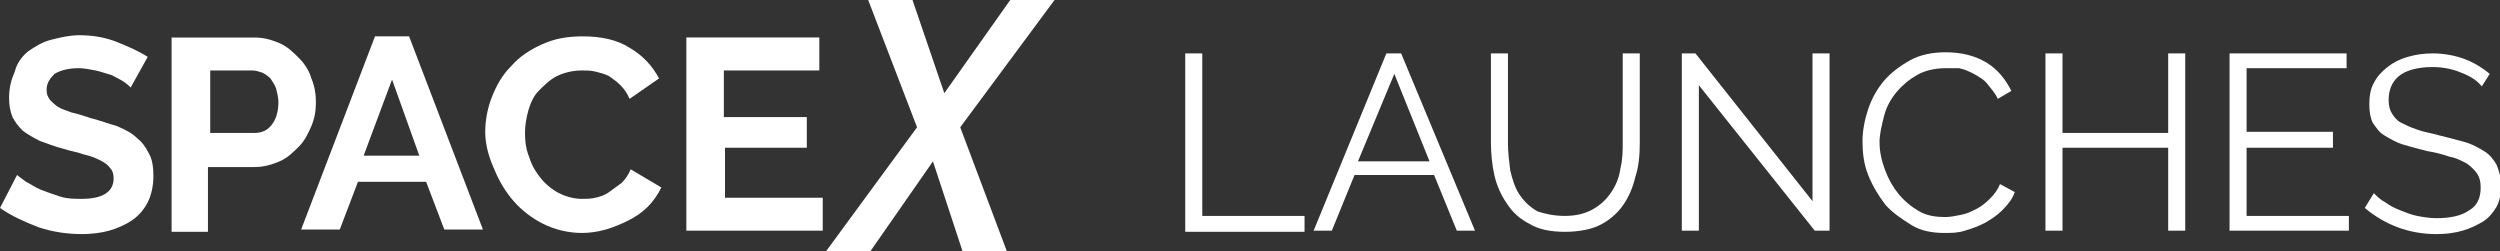 <?xml version="1.0" encoding="utf-8"?>
<!-- Generator: Adobe Illustrator 21.1.0, SVG Export Plug-In . SVG Version: 6.00 Build 0)  -->
<svg version="1.1" id="Layer_1" xmlns="http://www.w3.org/2000/svg" xmlns:xlink="http://www.w3.org/1999/xlink" x="0px" y="0px"
	 viewBox="0 0 220 22.1" style="enable-background:new 0 0 220 22.1;" xml:space="preserve">
<rect x="0" y="0" width="220" height="22.1" fill="#333333" stroke="none"/>
<style type="text/css">
	.st0{fill:#FFFFFF;}
</style>
<g>
	<path class="st0" d="M11.5,7.7c-0.1-0.1-0.3-0.3-0.6-0.5c-0.3-0.2-0.7-0.4-1.1-0.6C9.4,6.5,8.9,6.3,8.4,6.2C7.9,6.1,7.4,6,6.9,6
		C6,6,5.3,6.2,4.8,6.5C4.4,6.9,4.1,7.3,4.1,7.9c0,0.4,0.1,0.6,0.3,0.9c0.2,0.2,0.4,0.4,0.7,0.6c0.3,0.2,0.7,0.3,1.2,0.5
		c0.5,0.1,1.1,0.3,1.7,0.5c0.8,0.2,1.6,0.5,2.3,0.7c0.7,0.3,1.3,0.6,1.7,1c0.5,0.4,0.8,0.8,1.1,1.4c0.3,0.5,0.4,1.2,0.4,2
		c0,0.9-0.2,1.7-0.5,2.3c-0.3,0.6-0.8,1.2-1.4,1.6c-0.6,0.4-1.3,0.7-2,0.9s-1.6,0.3-2.4,0.3c-1.3,0-2.6-0.2-3.8-0.6
		C2.1,19.5,1,19,0,18.3l1.5-2.9c0.1,0.1,0.4,0.3,0.8,0.6c0.4,0.2,0.8,0.5,1.3,0.7c0.5,0.2,1.1,0.4,1.7,0.6c0.6,0.2,1.3,0.2,1.9,0.2
		c1.8,0,2.8-0.6,2.8-1.8c0-0.4-0.1-0.7-0.3-0.9c-0.2-0.3-0.5-0.5-0.9-0.7c-0.4-0.2-0.9-0.4-1.4-0.5c-0.5-0.2-1.2-0.3-1.8-0.5
		c-0.8-0.2-1.5-0.5-2.1-0.7c-0.6-0.3-1.1-0.6-1.5-0.9c-0.4-0.4-0.7-0.8-0.9-1.2c-0.2-0.5-0.3-1-0.3-1.7c0-0.9,0.2-1.6,0.5-2.3
		C1.5,5.5,2,4.9,2.5,4.5c0.6-0.4,1.2-0.8,2-1S6.1,3.1,7,3.1c1.2,0,2.3,0.2,3.3,0.6c1,0.4,1.9,0.8,2.7,1.3L11.5,7.7z"/>
	<path class="st0" d="M15.1,20.3v-17h7.3c0.8,0,1.5,0.2,2.2,0.5c0.7,0.3,1.2,0.8,1.7,1.3c0.5,0.5,0.9,1.1,1.1,1.8
		c0.3,0.7,0.4,1.4,0.4,2.1c0,0.7-0.1,1.4-0.4,2.1s-0.6,1.3-1.1,1.8c-0.5,0.5-1,1-1.7,1.3c-0.7,0.3-1.4,0.5-2.2,0.5h-4.1v5.7H15.1z
		 M18.5,11.7h3.9c0.6,0,1.1-0.2,1.5-0.7s0.6-1.2,0.6-2c0-0.4-0.1-0.8-0.2-1.2c-0.1-0.3-0.3-0.6-0.5-0.9c-0.2-0.2-0.5-0.4-0.7-0.5
		c-0.3-0.1-0.6-0.2-0.9-0.2h-3.7V11.7z"/>
	<path class="st0" d="M33,3.2h3l6.5,17h-3.4L37.5,16h-6l-1.6,4.2h-3.4L33,3.2z M36.9,13.7L34.5,7L32,13.7H36.9z"/>
	<path class="st0" d="M42.7,11.6c0-1,0.2-2.1,0.6-3.1c0.4-1,0.9-1.9,1.7-2.7c0.7-0.8,1.6-1.4,2.7-1.9c1.1-0.5,2.2-0.7,3.6-0.7
		c1.6,0,3,0.3,4.1,1c1.2,0.7,2,1.6,2.6,2.7l-2.6,1.8c-0.2-0.5-0.5-0.9-0.8-1.2c-0.3-0.3-0.7-0.6-1-0.8c-0.4-0.2-0.8-0.3-1.2-0.4
		c-0.4-0.1-0.8-0.1-1.2-0.1c-0.8,0-1.6,0.2-2.2,0.5c-0.6,0.3-1.1,0.8-1.6,1.3C47,8.4,46.7,9,46.5,9.7s-0.3,1.4-0.3,2
		c0,0.8,0.1,1.5,0.4,2.2c0.2,0.7,0.6,1.3,1,1.8c0.4,0.5,1,1,1.6,1.3c0.6,0.3,1.3,0.5,2,0.5c0.4,0,0.8,0,1.2-0.1
		c0.4-0.1,0.8-0.2,1.2-0.5s0.7-0.5,1.1-0.8c0.3-0.3,0.6-0.7,0.8-1.2l2.7,1.6c-0.3,0.6-0.7,1.2-1.2,1.7c-0.5,0.5-1.1,0.9-1.7,1.2
		c-0.6,0.3-1.3,0.6-2,0.8s-1.4,0.3-2.1,0.3c-1.2,0-2.4-0.3-3.4-0.8c-1-0.5-1.9-1.2-2.6-2c-0.7-0.8-1.3-1.8-1.7-2.8
		C43,13.8,42.7,12.7,42.7,11.6z"/>
	<path class="st0" d="M72.4,17.4v2.9h-12v-17h11.7v2.9h-8.4v4.1H71v2.7h-7.2v4.4H72.4z"/>
	<path class="st0" d="M80.7,11.2L76.4,0h3.9l2.8,8.2L88.9,0h3.9l-8.3,11.2l4.1,10.9h-3.9l-2.6-7.9l-5.5,7.9h-3.9L80.7,11.2z"/>
	<path class="st0" d="M104.3,20.3V4.7h1.5v14.3h9v1.4H104.3z"/>
	<path class="st0" d="M122,4.7h1.3l6.5,15.6h-1.6l-2-4.9h-7l-2,4.9h-1.6L122,4.7z M125.8,14.2l-3.1-7.7l-3.2,7.7H125.8z"/>
	<path class="st0" d="M137.7,19c1,0,1.8-0.2,2.5-0.6c0.7-0.4,1.2-0.9,1.6-1.5c0.4-0.6,0.7-1.3,0.8-2.1c0.2-0.8,0.2-1.6,0.2-2.4V4.7
		h1.5v7.9c0,1.1-0.1,2.1-0.4,3c-0.2,0.9-0.6,1.8-1.1,2.5c-0.5,0.7-1.2,1.3-2,1.7s-1.9,0.6-3.1,0.6c-1.2,0-2.3-0.2-3.1-0.7
		c-0.8-0.4-1.5-1-2-1.8c-0.5-0.7-0.9-1.6-1.1-2.5c-0.2-0.9-0.3-1.9-0.3-2.9V4.7h1.5v7.9c0,0.8,0.1,1.6,0.2,2.4
		c0.2,0.8,0.4,1.5,0.8,2.1c0.4,0.6,0.9,1.1,1.6,1.5C135.9,18.8,136.7,19,137.7,19z"/>
	<path class="st0" d="M149.5,7.5v12.8h-1.5V4.7h1.2l10.3,13v-13h1.5v15.6h-1.3L149.5,7.5z"/>
	<path class="st0" d="M163.9,12.4c0-0.9,0.2-1.9,0.5-2.8c0.3-0.9,0.8-1.8,1.4-2.5c0.6-0.7,1.4-1.3,2.3-1.8c0.9-0.5,2-0.7,3.1-0.7
		c1.4,0,2.6,0.3,3.6,0.9c1,0.6,1.7,1.5,2.2,2.5l-1.2,0.7c-0.2-0.5-0.6-0.9-0.9-1.3s-0.7-0.6-1.2-0.9c-0.4-0.2-0.8-0.4-1.3-0.5
		C172.1,6,171.6,6,171.2,6c-0.9,0-1.8,0.2-2.5,0.6c-0.7,0.4-1.3,0.9-1.8,1.5c-0.5,0.6-0.9,1.3-1.1,2.1s-0.4,1.6-0.4,2.3
		c0,0.9,0.2,1.7,0.5,2.5c0.3,0.8,0.7,1.5,1.2,2.1c0.5,0.6,1.1,1.1,1.8,1.5c0.7,0.4,1.5,0.5,2.3,0.5c0.4,0,0.9-0.1,1.4-0.2
		s0.9-0.3,1.3-0.5c0.4-0.2,0.8-0.5,1.2-0.9c0.4-0.4,0.7-0.8,0.9-1.3l1.3,0.7c-0.2,0.6-0.6,1.1-1.1,1.6s-1,0.8-1.5,1.1
		c-0.6,0.3-1.1,0.5-1.8,0.7c-0.6,0.2-1.2,0.2-1.8,0.2c-1.1,0-2.1-0.2-2.9-0.7s-1.7-1.1-2.3-1.8c-0.6-0.8-1.1-1.6-1.5-2.6
		S163.9,13.4,163.9,12.4z"/>
	<path class="st0" d="M192.3,4.7v15.6h-1.5V13h-9.3v7.3H180V4.7h1.5v7h9.3v-7H192.3z"/>
	<path class="st0" d="M206.7,18.9v1.4h-10.5V4.7h10.3V6h-8.8v5.6h7.6V13h-7.6v6H206.7z"/>
	<path class="st0" d="M218.4,7.6c-0.4-0.5-1-0.9-1.8-1.2c-0.7-0.3-1.6-0.5-2.5-0.5c-1.4,0-2.4,0.3-3,0.8c-0.6,0.5-0.9,1.2-0.9,2.1
		c0,0.5,0.1,0.9,0.3,1.2c0.2,0.3,0.4,0.6,0.8,0.8c0.4,0.2,0.8,0.4,1.4,0.6c0.5,0.2,1.2,0.3,1.9,0.5c0.8,0.2,1.6,0.4,2.3,0.6
		c0.7,0.2,1.2,0.5,1.7,0.8c0.5,0.3,0.8,0.7,1.1,1.2c0.2,0.5,0.4,1.1,0.4,1.8c0,0.7-0.1,1.3-0.4,1.9c-0.3,0.5-0.7,1-1.2,1.3
		s-1.1,0.6-1.8,0.8c-0.7,0.2-1.4,0.3-2.3,0.3c-2.4,0-4.5-0.8-6.3-2.3l0.8-1.3c0.3,0.3,0.6,0.6,1,0.8c0.4,0.3,0.8,0.5,1.3,0.7
		c0.5,0.2,1,0.4,1.5,0.5s1.1,0.2,1.7,0.2c1.2,0,2.2-0.2,2.9-0.7c0.7-0.4,1-1.1,1-2c0-0.5-0.1-0.9-0.3-1.2c-0.2-0.3-0.5-0.6-0.9-0.9
		c-0.4-0.2-0.9-0.5-1.5-0.6c-0.6-0.2-1.3-0.4-2-0.5c-0.8-0.2-1.5-0.4-2.2-0.6c-0.6-0.2-1.1-0.5-1.6-0.8s-0.7-0.7-1-1.1
		c-0.2-0.4-0.3-1-0.3-1.6c0-0.7,0.1-1.4,0.4-1.9c0.3-0.6,0.7-1,1.2-1.4s1.1-0.7,1.8-0.9c0.7-0.2,1.4-0.3,2.2-0.3c1,0,2,0.2,2.8,0.5
		s1.6,0.8,2.2,1.3L218.4,7.6z"/>
</g>
</svg>
